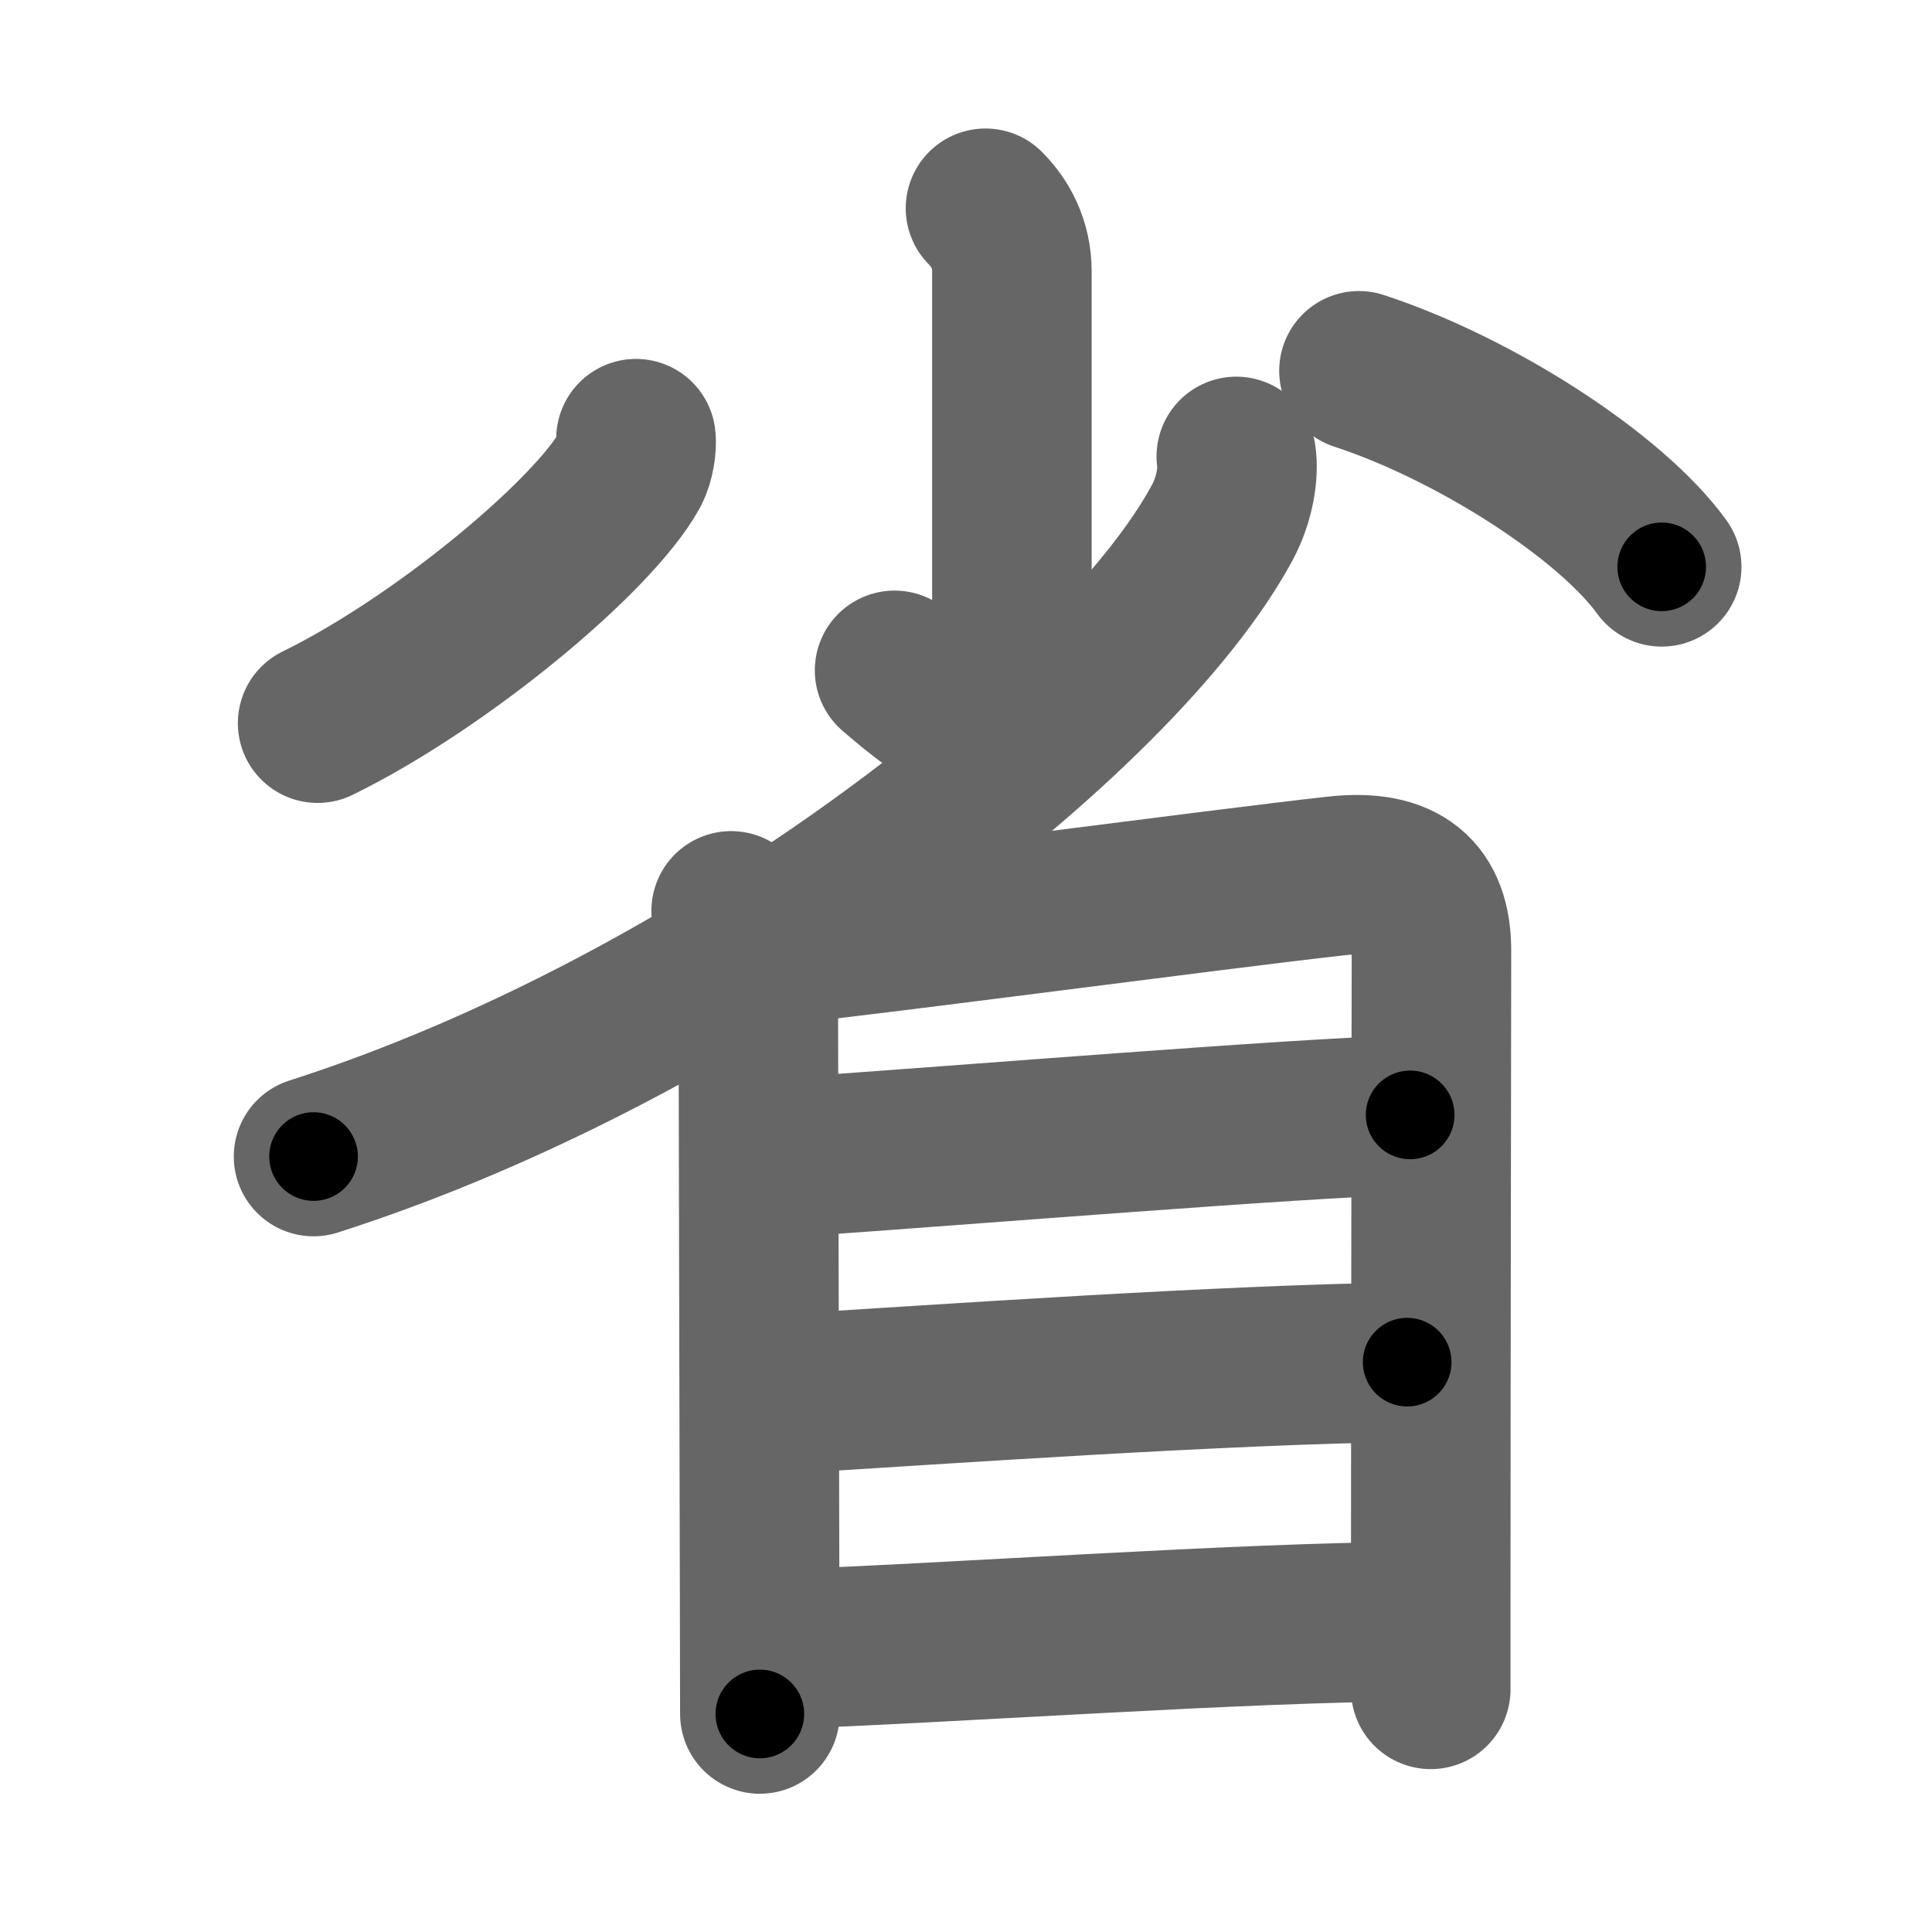 <svg xmlns="http://www.w3.org/2000/svg" width="109" height="109" viewBox="0 0 109 109" id="7701"><g fill="none" stroke="#666" stroke-width="9" stroke-linecap="round" stroke-linejoin="round"><g><g><g><path d="M55.6,11.75c0.83,0.83,1.49,2.02,1.49,3.57c0,9.3,0,16.93,0,20.62c0,7.56-4.09,4.05-6.62,1.88" /><path d="M35.88,24.75c0.05,0.37-0.06,1.22-0.34,1.74C33.5,30.21,24.9,37.38,17.92,40.8" /><path d="M76.67,20.92c6.59,2.16,14.2,7.08,17.08,11.06" /></g><g><path d="M69.75,25.75c0.14,0.93-0.08,2.41-0.79,3.73c-5.86,10.88-28.4,28.46-51.27,35.77" /></g></g><g><path d="M41.25,51.39c1.12,1.12,1.53,2.79,1.53,4.17c0,2.7,0.06,25.39,0.08,36.07c0,2.45,0.01,4.26,0.01,5.07" /><path d="M43.82,53.31c5.04-0.5,24.97-3.16,31.56-3.89c3.76-0.42,5.38,1.08,5.38,4.21c0,5.32-0.04,23.04-0.04,36.75c0,1.72,0,3.37,0,4.93" /><path d="M44.01,65.33c11.86-0.83,28.61-2.21,35.55-2.43" /><path d="M44.05,78.66c9.35-0.58,24.83-1.66,35.34-1.81" /><path d="M44.16,93.04C53,92.75,70.55,91.5,79.62,91.5" /></g></g></g><g fill="none" stroke="#000" stroke-width="5" stroke-linecap="round" stroke-linejoin="round"><g><g><g><path d="M55.6,11.75c0.83,0.83,1.49,2.02,1.49,3.57c0,9.3,0,16.93,0,20.62c0,7.56-4.09,4.05-6.62,1.88" stroke-dasharray="35.58" stroke-dashoffset="35.58"><animate id="0" attributeName="stroke-dashoffset" values="35.58;0" dur="0.36s" fill="freeze" begin="0s;7701.click" /></path><path d="M35.88,24.75c0.05,0.37-0.06,1.22-0.34,1.74C33.5,30.21,24.9,37.38,17.92,40.8" stroke-dasharray="24.71" stroke-dashoffset="24.71"><animate attributeName="stroke-dashoffset" values="24.71" fill="freeze" begin="7701.click" /><animate id="1" attributeName="stroke-dashoffset" values="24.71;0" dur="0.25s" fill="freeze" begin="0.end" /></path><path d="M76.67,20.92c6.59,2.16,14.2,7.08,17.08,11.06" stroke-dasharray="20.6" stroke-dashoffset="20.6"><animate attributeName="stroke-dashoffset" values="20.6" fill="freeze" begin="7701.click" /><animate id="2" attributeName="stroke-dashoffset" values="20.6;0" dur="0.21s" fill="freeze" begin="1.end" /></path></g><g><path d="M69.75,25.75c0.14,0.93-0.08,2.41-0.79,3.73c-5.86,10.88-28.4,28.46-51.27,35.77" stroke-dasharray="67.45" stroke-dashoffset="67.45"><animate attributeName="stroke-dashoffset" values="67.45" fill="freeze" begin="7701.click" /><animate id="3" attributeName="stroke-dashoffset" values="67.45;0" dur="0.51s" fill="freeze" begin="2.end" /></path></g></g><g><path d="M41.25,51.39c1.12,1.12,1.53,2.79,1.53,4.17c0,2.7,0.06,25.39,0.08,36.07c0,2.45,0.01,4.26,0.01,5.07" stroke-dasharray="45.69" stroke-dashoffset="45.69"><animate attributeName="stroke-dashoffset" values="45.69" fill="freeze" begin="7701.click" /><animate id="4" attributeName="stroke-dashoffset" values="45.69;0" dur="0.46s" fill="freeze" begin="3.end" /></path><path d="M43.82,53.31c5.04-0.5,24.97-3.16,31.56-3.89c3.76-0.42,5.38,1.08,5.38,4.21c0,5.32-0.04,23.04-0.04,36.75c0,1.72,0,3.37,0,4.93" stroke-dasharray="81.56" stroke-dashoffset="81.56"><animate attributeName="stroke-dashoffset" values="81.56" fill="freeze" begin="7701.click" /><animate id="5" attributeName="stroke-dashoffset" values="81.56;0" dur="0.61s" fill="freeze" begin="4.end" /></path><path d="M44.01,65.33c11.86-0.83,28.61-2.21,35.55-2.43" stroke-dasharray="35.63" stroke-dashoffset="35.63"><animate attributeName="stroke-dashoffset" values="35.63" fill="freeze" begin="7701.click" /><animate id="6" attributeName="stroke-dashoffset" values="35.63;0" dur="0.36s" fill="freeze" begin="5.end" /></path><path d="M44.05,78.66c9.35-0.58,24.83-1.66,35.34-1.81" stroke-dasharray="35.39" stroke-dashoffset="35.39"><animate attributeName="stroke-dashoffset" values="35.39" fill="freeze" begin="7701.click" /><animate id="7" attributeName="stroke-dashoffset" values="35.39;0" dur="0.35s" fill="freeze" begin="6.end" /></path><path d="M44.16,93.04C53,92.75,70.55,91.5,79.62,91.5" stroke-dasharray="35.5" stroke-dashoffset="35.5"><animate attributeName="stroke-dashoffset" values="35.5" fill="freeze" begin="7701.click" /><animate id="8" attributeName="stroke-dashoffset" values="35.5;0" dur="0.36s" fill="freeze" begin="7.end" /></path></g></g></g></svg>